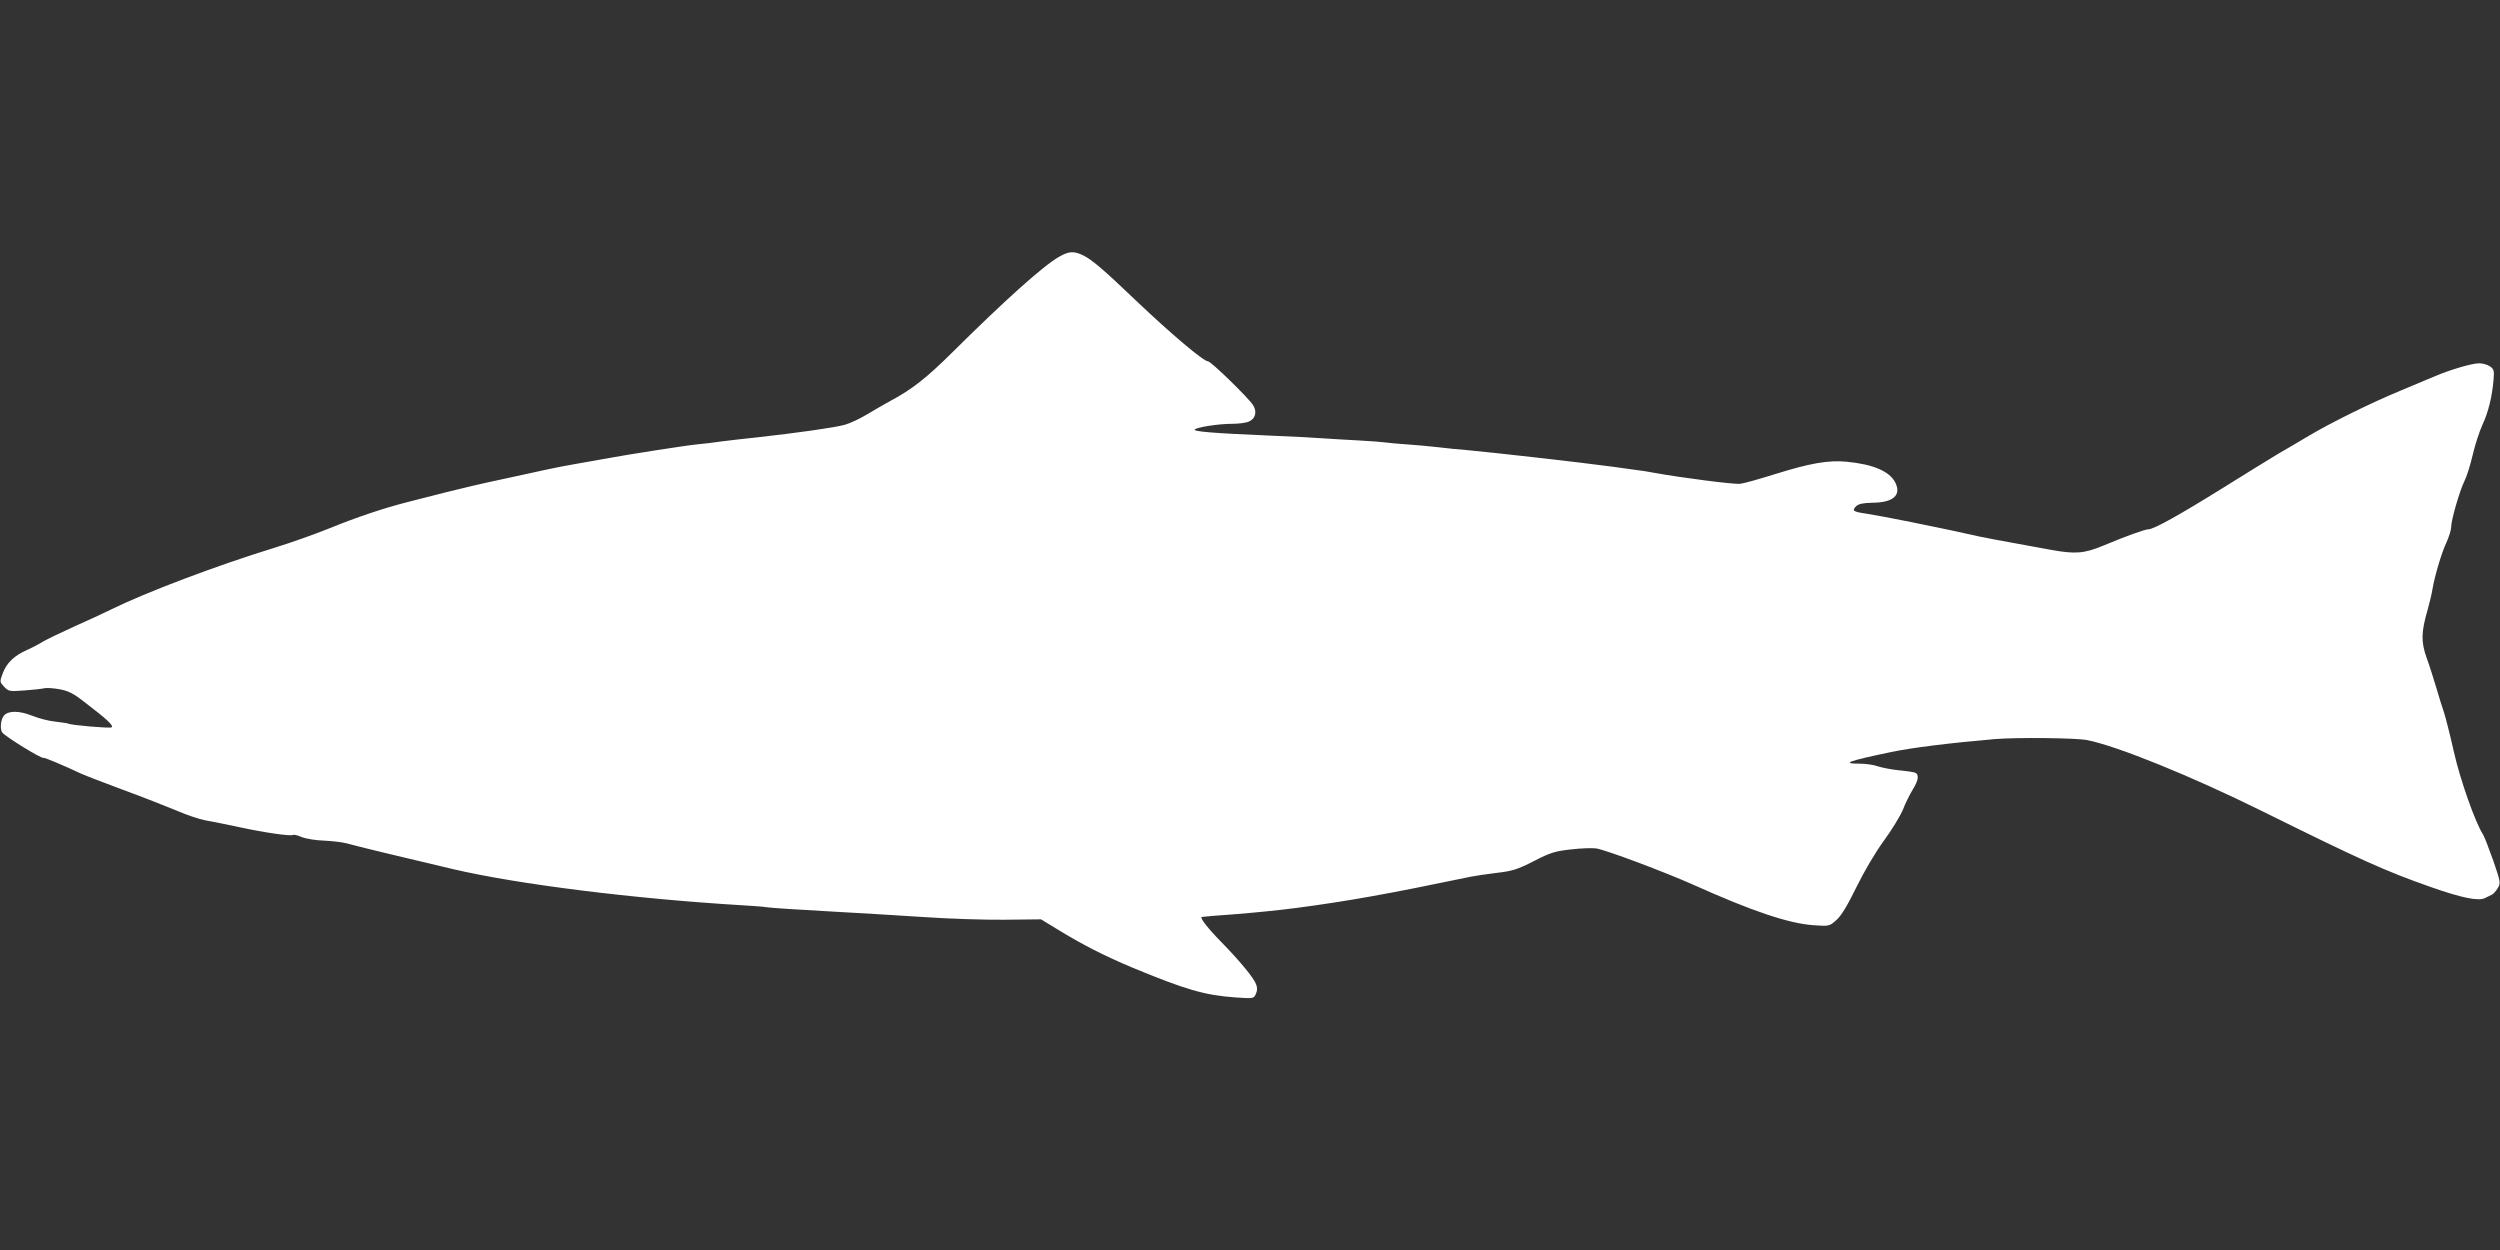 <svg xmlns="http://www.w3.org/2000/svg" version="1.0" width="1280pt" height="640pt" viewBox="0 0 1280 640" preserveAspectRatio="xMidYMid meet">
<rect x="0" y="0" width="1280" height="640" fill="#333333" stroke="none"/>
<g transform="translate(0,640) scale(0.1,-0.1)" fill="#ffffff" stroke="none">
<path d="M5422 5085 c-81 -46 -280 -225 -549 -492 -128 -127 -204 -187 -313 -245 -36 -20 -92 -52 -125 -72 -33 -20 -82 -43 -110 -51 -49 -14 -247 -42 -455 -65 -58 -6 -136 -15 -175 -20 -38 -6 -94 -12 -124 -15 -62 -6 -344 -50 -481 -75 -25 -5 -85 -15 -135 -24 -49 -8 -119 -22 -155 -30 -36 -8 -139 -30 -230 -50 -91 -19 -219 -49 -285 -66 -66 -17 -156 -40 -200 -51 -121 -31 -256 -76 -401 -135 -72 -29 -198 -74 -280 -99 -296 -91 -658 -228 -834 -315 -41 -20 -129 -61 -195 -90 -66 -30 -136 -64 -155 -75 -19 -12 -55 -31 -80 -42 -66 -29 -105 -66 -125 -118 -17 -46 -17 -46 6 -71 23 -24 28 -25 104 -19 43 3 89 8 101 11 12 3 47 1 79 -5 45 -8 72 -22 128 -66 114 -87 151 -121 138 -129 -10 -6 -207 11 -221 19 -3 2 -32 6 -65 10 -33 3 -87 17 -122 31 -65 26 -121 26 -143 0 -17 -21 -21 -70 -8 -87 19 -23 200 -134 210 -129 5 3 115 -44 193 -81 22 -10 119 -47 215 -83 96 -35 218 -83 271 -105 53 -23 121 -46 150 -51 30 -5 108 -21 174 -35 128 -28 263 -47 275 -40 5 3 25 -2 45 -11 21 -8 72 -17 114 -18 42 -2 94 -8 116 -14 48 -14 307 -76 545 -132 333 -78 929 -152 1480 -185 52 -3 109 -7 125 -10 17 -3 152 -12 300 -20 149 -8 374 -22 500 -30 127 -9 314 -15 417 -14 l188 2 82 -50 c132 -81 243 -137 383 -196 278 -115 370 -142 532 -154 91 -6 92 -6 103 18 8 17 8 33 1 50 -12 33 -86 122 -181 219 -65 66 -106 119 -98 125 2 1 77 8 168 14 91 7 233 21 315 32 266 35 472 72 894 160 24 5 85 14 135 20 78 9 105 17 189 60 85 44 110 51 190 60 51 6 109 8 130 5 51 -8 351 -121 497 -186 300 -135 488 -198 614 -207 81 -6 83 -5 118 26 25 22 56 73 102 167 39 80 96 177 141 239 42 57 86 130 99 162 12 32 35 77 49 100 30 48 34 78 12 87 -8 3 -46 9 -83 12 -37 4 -84 13 -106 20 -21 8 -64 14 -94 14 -96 0 -62 13 158 59 109 23 294 46 535 67 114 9 411 6 470 -5 153 -30 531 -183 895 -363 507 -251 633 -308 864 -389 159 -56 246 -74 279 -57 12 6 28 14 35 17 7 3 21 18 30 33 16 26 15 32 -22 140 -22 62 -45 122 -52 134 -40 60 -118 282 -150 424 -19 85 -42 175 -50 200 -9 25 -26 81 -39 125 -13 44 -35 114 -50 155 -30 84 -29 133 5 250 10 36 21 82 24 102 10 62 46 187 72 241 13 29 24 64 24 79 0 36 44 187 68 235 11 21 30 81 42 133 12 52 35 122 50 155 30 63 50 146 57 231 4 45 2 54 -18 68 -13 9 -38 16 -55 16 -37 0 -146 -32 -224 -65 -30 -13 -111 -47 -179 -75 -148 -61 -353 -162 -471 -232 -47 -28 -116 -69 -155 -91 -38 -23 -167 -102 -285 -176 -220 -137 -353 -211 -380 -211 -18 0 -113 -34 -232 -84 -97 -40 -142 -44 -268 -21 -239 43 -363 66 -425 81 -81 18 -70 16 -290 61 -93 19 -196 38 -229 43 -69 10 -75 15 -53 38 13 12 35 17 85 18 106 1 148 39 116 103 -29 58 -113 94 -250 107 -93 9 -188 -8 -364 -63 -80 -25 -161 -48 -180 -50 -30 -4 -296 30 -445 57 -27 5 -68 12 -90 14 -22 3 -74 10 -115 16 -179 24 -631 75 -755 86 -33 2 -96 9 -140 14 -44 5 -118 12 -165 15 -47 3 -96 8 -110 10 -14 2 -74 7 -135 10 -60 3 -137 8 -170 10 -33 3 -163 10 -290 15 -285 12 -388 21 -378 31 13 12 122 29 189 29 35 0 75 5 89 12 34 15 42 51 20 85 -27 40 -215 223 -230 223 -23 0 -188 139 -374 316 -161 154 -217 201 -260 224 -52 26 -77 25 -129 -5z"/>
</g>
</svg>